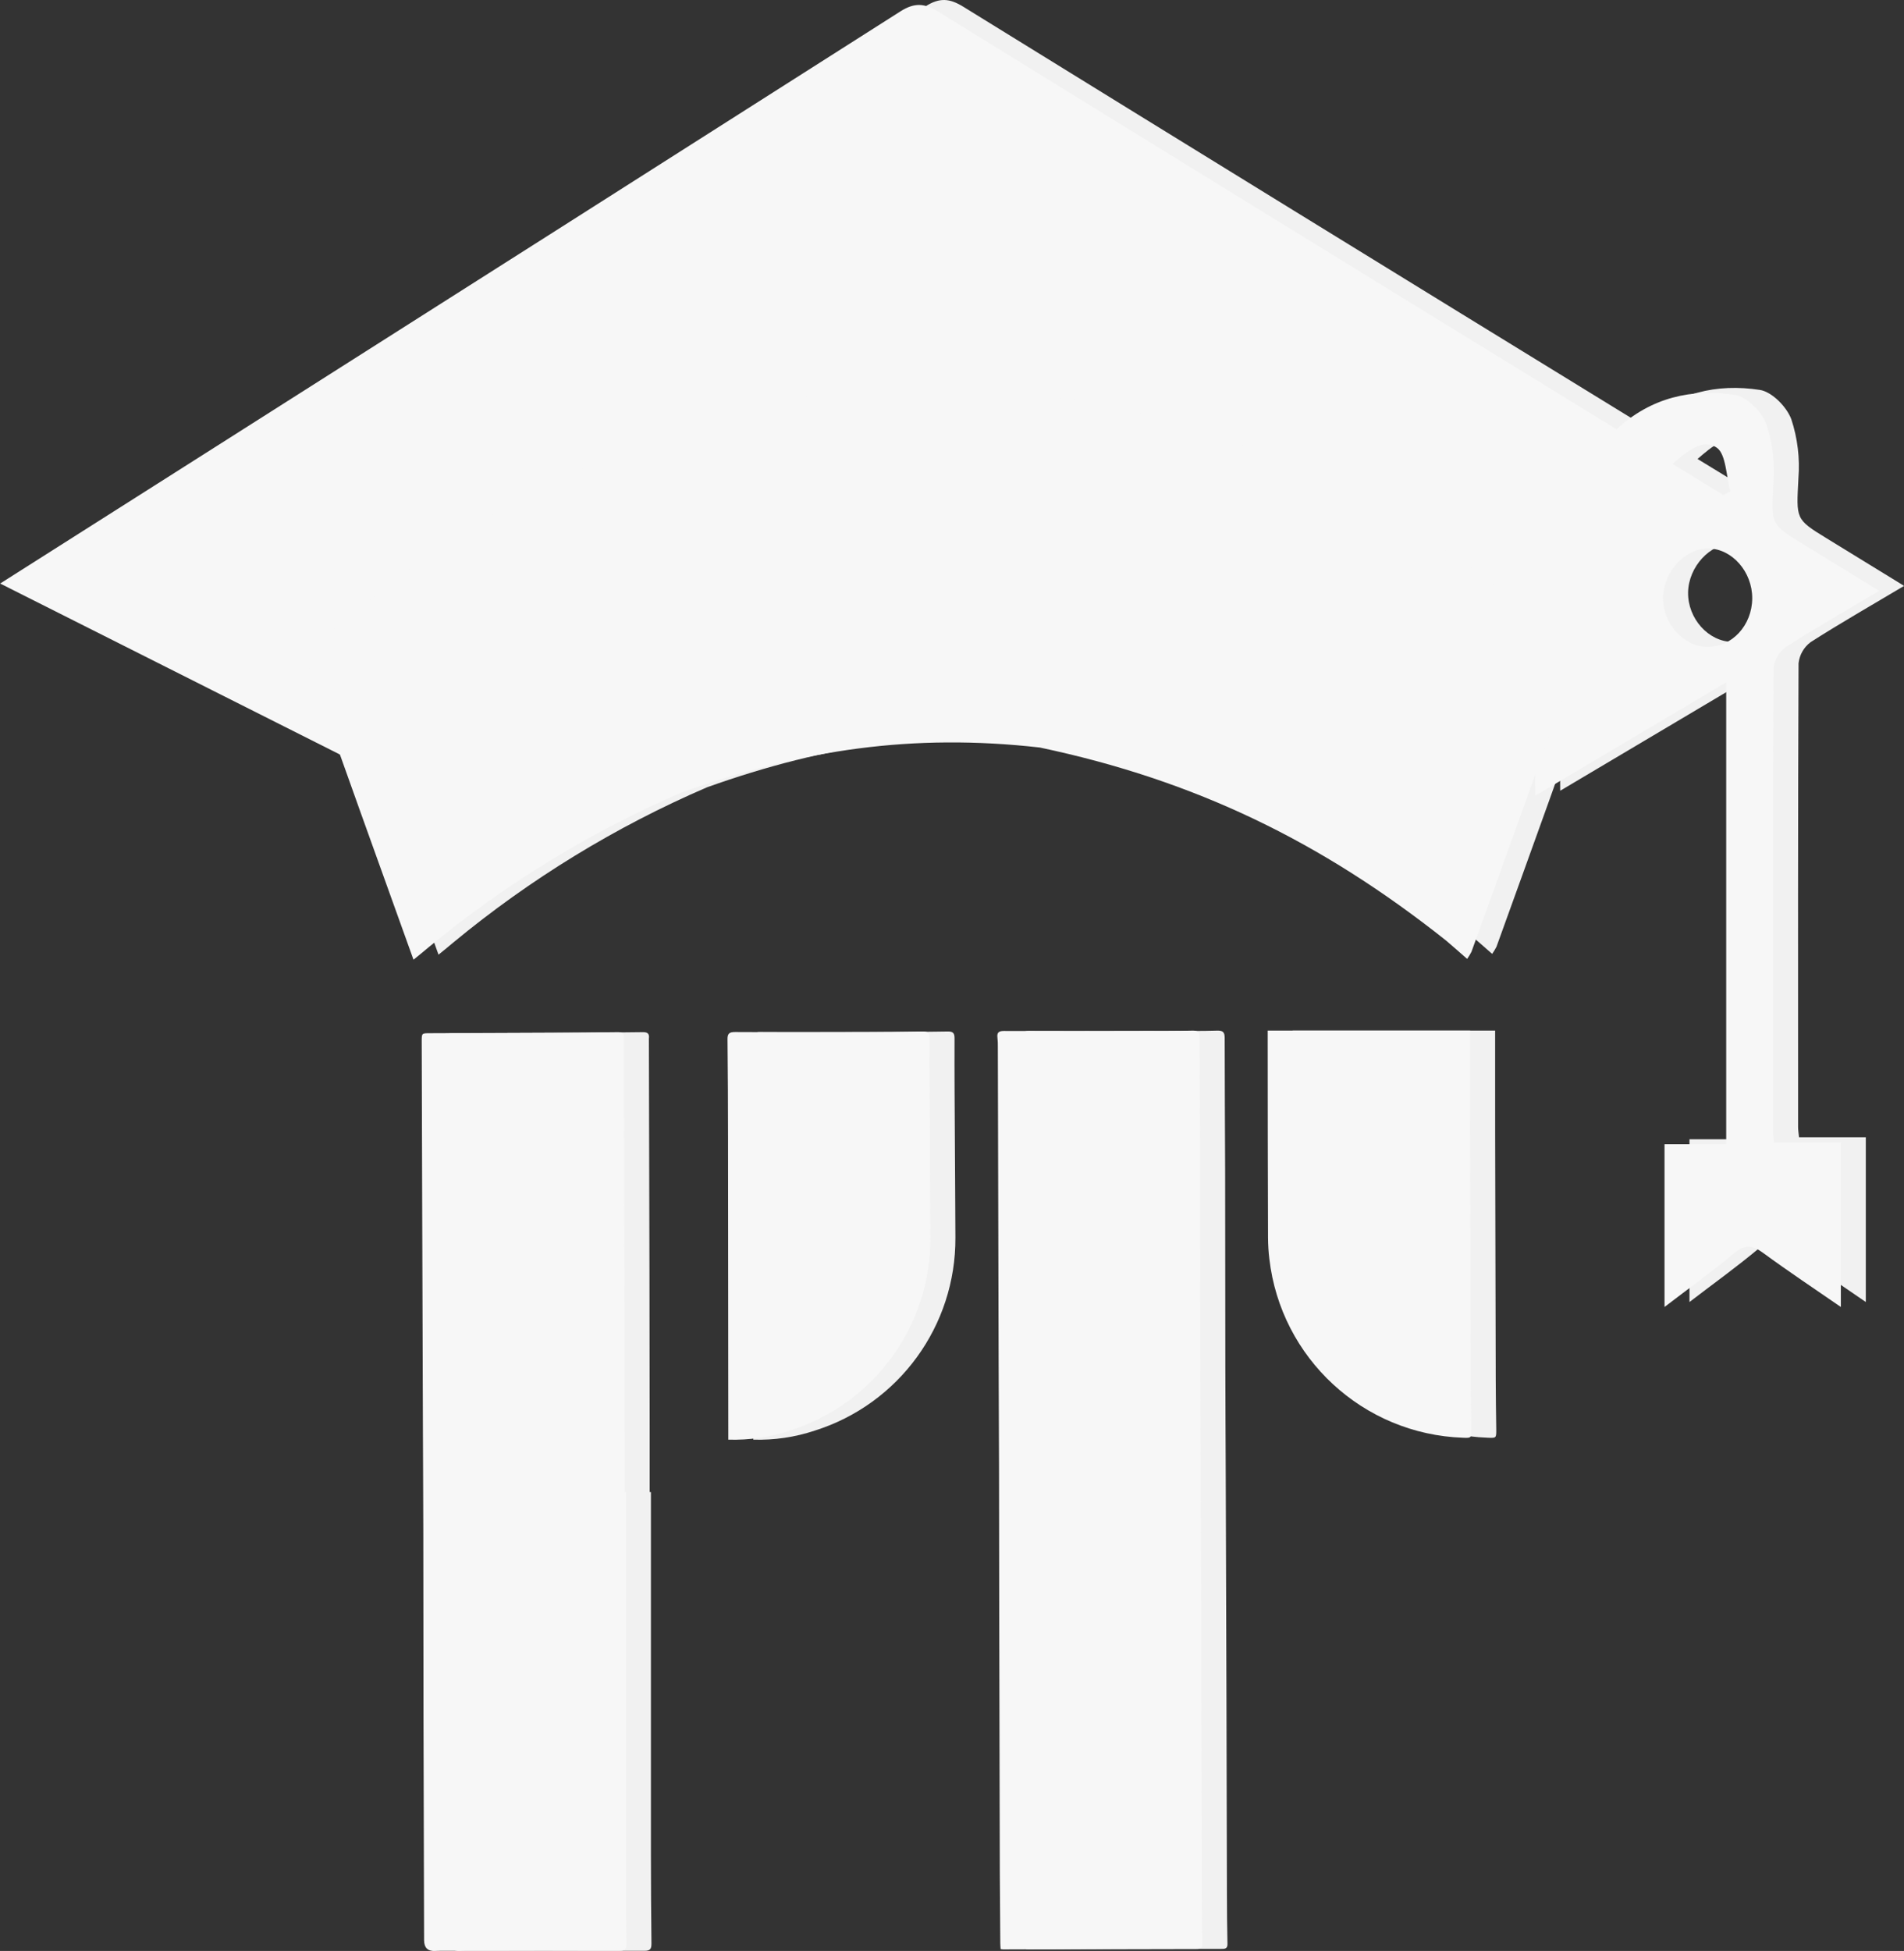<?xml version="1.0" encoding="UTF-8"?>
<svg id="Calque_1" data-name="Calque 1" xmlns="http://www.w3.org/2000/svg" viewBox="0 0 287.65 294.66">
  <rect x="0" y="0" width="287.65" height="294.66" fill="#333333" stroke="none"/>
  <defs>
    <style>
      .cls-1 {
        fill: #f7f7f7;
      }

      .cls-1, .cls-2 {
        stroke-width: 0px;
      }

      .cls-2 {
        fill: #f1f1f1;
      }
    </style>
  </defs>
  <g id="Groupe_120" data-name="Groupe 120">
    <path id="Tracé_159" data-name="Tracé 159" class="cls-2" d="m3.78,87.4c11.04-7.01,21.53-13.66,32.02-20.32C70.48,45.06,105.14,23.03,139.8.97c2.17-1.38,3.68-1.22,5.75.06,33.3,20.57,66.62,41.08,99.97,61.54.81.5,1.62.99,2.48,1.51,5.22-4.82,11.41-6.18,17.87-5.19,1.78.27,4.01,2.48,4.75,4.41.95,2.88,1.32,5.92,1.08,8.95-.31,6.15-.5,6.14,4.24,9.04,3.78,2.33,7.57,4.65,11.73,7.2-4.95,2.95-9.6,5.6-14.13,8.5-1.02.76-1.68,1.92-1.82,3.19-.1,23.35-.08,46.71-.07,70.08,0,.39.07.79.14,1.51h10.09v24.88c-4.04-2.79-7.96-5.39-11.76-8.18-1.59-1.17-2.76-1.29-4.37.06-3.3,2.77-6.78,5.26-10.51,8.12v-24.58h9.32v-69.76c-9.57,5.67-18.91,11.22-28.85,17.12,0-4.48-.12-8.41.05-12.33.09-2.09-.63-3.05-2.27-3.91-22.4-11.76-45.66-20.42-70.31-24.06-21.13-3.11-41.82-.29-62.17,6.22-14.47,4.6-28.44,10.65-41.69,18.06-2.28,1.28-3.47,2.65-3.09,5.54.1,1.61.11,3.22.03,4.83-17.61-8.86-34.76-17.49-52.46-26.4v.02h0Zm257.96,9.54c3.71.05,6.74-3.25,6.76-7.32.02-4.02-3.06-7.51-6.64-7.53-3.5-.03-6.77,3.51-6.83,7.4-.05,3.94,3.07,7.42,6.7,7.46h0Zm2.42-22.92c.35-.19.69-.37,1.04-.55-.63-2.28-.66-5.63-2.04-6.59-2.11-1.48-4.52.54-6.7,2.44,2.76,1.68,5.22,3.19,7.69,4.7Z"/>
    <path id="Tracé_160" data-name="Tracé 160" class="cls-2" d="m66.25,144.19c-5.31-14.73-10.59-29.47-15.84-44.23-.2-1.05.11-2.13.84-2.91,20-18.26,42.28-30.16,68.47-36.93,32.43-5.89,61.87-.16,91.04,14.81,10.33,6.26,20.19,13.26,29.51,20.94.94.78,1.72,2.66,1.39,3.62-5.11,14.53-10.34,29.02-15.58,43.51-.19.37-.41.73-.65,1.07-1.09-.97-2.14-1.88-3.19-2.78-18.81-14.93-37.84-24.18-61.37-29.15-19.2-2.17-35.95.31-54.06,6.77-13.81,5.95-26.71,13.84-38.3,23.42-.63.55-1.29,1.06-2.26,1.86h0s0,0,0,0Z"/>
  </g>
  <g id="Icone_IT" data-name="Icone IT">
    <path id="Tracé_155" data-name="Tracé 155" class="cls-2" d="m154.95,294.38c-.02-.34-.05-.63-.05-.93-.02-3.44-.05-6.89-.07-10.33-.04-13.05-.07-26.09-.09-39.13-.02-7.52-.03-15.04-.03-22.56-.02-5.22-.05-10.45-.06-15.67-.05-15.89-.09-31.77-.12-47.65.01-.45-.01-.91-.06-1.36-.09-.76.14-1.04.97-1.04,7.1.03,14.19.02,21.29,0,2.39,0,4.77.02,7.16-.05.86-.02,1.13.22,1.13,1.1,0,6.67.05,13.35.07,20.02.02,9.94.02,19.87.03,29.81,0,5.38.05,10.75.06,16.13.04,11.3.08,22.59.11,33.88.03,9.82.05,19.63.07,29.45,0,2.51.03,5.01.08,7.51.02.6-.2.79-.78.79-9.79.02-19.57.04-29.35.08-.13-.01-.26-.03-.39-.05l.02.02Z"/>
    <path id="Tracé_156" data-name="Tracé 156" class="cls-2" d="m98.34,225.35v54.9c0,4.44.03,8.88.08,13.31,0,.8-.19,1.08-1.06,1.08-8.91-.02-17.82,0-26.73,0-.36,0-.72,0-1.09.02-1.12.07-1.68-.47-1.69-1.61v-.09c-.03-11.36-.06-22.71-.09-34.06-.02-9.21-.03-18.42-.03-27.63,0-5.29-.05-10.57-.06-15.85-.04-11.39-.08-22.77-.11-34.15-.02-8-.05-16-.07-24,0-1.22,0-1.22,1.25-1.22,5.71-.02,11.41-.05,17.12-.07,3.74-.02,7.49-.03,11.23-.09.78-.02,1.04.26.94.98,0,.06,0,.12,0,.18.03,11.93.06,23.86.09,35.78.02,7.94.03,15.89.03,23.83v8.7h.19Z"/>
    <path id="Tracé_157" data-name="Tracé 157" class="cls-2" d="m195.31,155.65h30.57v7.29c0,5.26,0,10.51.02,15.77.02,9.91.05,19.81.07,29.71,0,2.51.05,5.01.08,7.51,0,1.25,0,1.27-1.23,1.22-15.1-.52-27.54-12.01-29.27-27.02-.13-1.05-.19-2.11-.2-3.16-.03-10.06-.05-20.11-.05-30.16v-1.16h0Z"/>
    <path id="Tracé_158" data-name="Tracé 158" class="cls-2" d="m113.81,217.43v-1.09c-.02-14.79-.03-29.58-.04-44.38,0-4.98-.03-9.96-.08-14.94-.02-.92.26-1.16,1.17-1.15,6.19.04,12.38,0,18.57,0,3.23,0,6.46-.02,9.69-.08.79-.02,1.1.17,1.09,1.05-.02,5.19.02,10.38.05,15.58.02,4.83.07,9.66.08,14.49.08,13.33-8.53,25.15-21.24,29.16-2.99,1-6.13,1.46-9.28,1.37h0Z"/>
  </g>
  <g id="Groupe_119" data-name="Groupe 119">
    <path id="Tracé_159-2" data-name="Tracé 159-2" class="cls-1" d="m0,88.15c11.04-7.01,21.53-13.66,32.02-20.32C66.7,45.82,101.37,23.78,136.03,1.72c2.17-1.38,3.68-1.22,5.75.06,33.3,20.57,66.62,41.08,99.97,61.54.81.5,1.62.99,2.48,1.51,5.22-4.82,11.41-6.18,17.87-5.19,1.78.27,4.01,2.48,4.75,4.41.95,2.88,1.32,5.92,1.08,8.95-.31,6.15-.5,6.14,4.24,9.04,3.78,2.33,7.57,4.65,11.73,7.2-4.95,2.95-9.6,5.6-14.13,8.5-1.02.76-1.68,1.92-1.82,3.19-.1,23.35-.08,46.71-.07,70.08,0,.39.07.79.14,1.51h10.09v24.88c-4.04-2.79-7.96-5.39-11.76-8.18-1.59-1.17-2.76-1.29-4.37.06-3.3,2.77-6.78,5.26-10.51,8.12v-24.58h9.32v-69.76c-9.57,5.67-18.91,11.22-28.85,17.12,0-4.48-.12-8.41.05-12.33.09-2.09-.63-3.05-2.27-3.91-22.4-11.76-45.66-20.42-70.31-24.06-21.13-3.11-41.82-.29-62.17,6.22-14.47,4.6-28.44,10.65-41.69,18.06-2.28,1.28-3.47,2.65-3.09,5.54.1,1.61.11,3.22.03,4.83C34.85,105.65,17.7,97.02,0,88.12v.02h0Zm257.96,9.54c3.71.05,6.74-3.25,6.76-7.32.02-4.02-3.06-7.51-6.64-7.53-3.5-.03-6.77,3.51-6.83,7.4-.05,3.94,3.07,7.42,6.7,7.46h0Zm2.42-22.92c.35-.19.69-.37,1.04-.55-.63-2.28-.66-5.63-2.04-6.59-2.11-1.48-4.52.54-6.7,2.44,2.76,1.68,5.22,3.19,7.69,4.7Z"/>
    <path id="Tracé_160-2" data-name="Tracé 160-2" class="cls-1" d="m62.47,144.95c-5.31-14.73-10.59-29.47-15.84-44.23-.2-1.05.11-2.13.84-2.91,20-18.26,42.28-30.16,68.47-36.93,32.43-5.89,61.87-.16,91.04,14.81,10.33,6.26,20.19,13.26,29.51,20.94.94.78,1.72,2.66,1.39,3.62-5.11,14.53-10.34,29.02-15.58,43.51-.19.37-.41.73-.65,1.07-1.09-.97-2.14-1.88-3.19-2.78-18.81-14.93-37.84-24.18-61.37-29.15-19.2-2.17-35.95.31-54.06,6.77-13.81,5.95-26.71,13.84-38.3,23.42-.63.55-1.29,1.06-2.26,1.86h0s0,0,0,0Z"/>
  </g>
  <g id="Groupe_121" data-name="Groupe 121">
    <path id="Tracé_161" data-name="Tracé 161" class="cls-1" d="m151.17,294.38c-.02-.34-.05-.63-.05-.93-.02-3.44-.05-6.89-.07-10.33-.04-13.05-.07-26.09-.09-39.13-.02-7.52-.03-15.04-.03-22.56-.02-5.22-.05-10.45-.06-15.67-.05-15.89-.09-31.77-.12-47.65.01-.45-.01-.91-.06-1.36-.09-.76.14-1.04.97-1.04,7.1.03,14.19.02,21.29,0,2.39,0,4.77.02,7.16-.05.86-.02,1.13.22,1.13,1.1,0,6.67.05,13.35.07,20.02.02,9.94.02,19.87.03,29.81,0,5.38.05,10.75.06,16.13.04,11.3.08,22.59.11,33.88.03,9.82.05,19.63.07,29.45,0,2.51.03,5.01.08,7.51.02.6-.2.79-.78.79-9.79.02-19.57.04-29.35.08-.13-.01-.26-.03-.39-.05l.02.02Z"/>
    <path id="Tracé_162" data-name="Tracé 162" class="cls-1" d="m94.56,225.35v54.9c0,4.44.03,8.88.08,13.31,0,.8-.19,1.08-1.06,1.08-8.91-.02-17.82,0-26.73,0-.36,0-.72,0-1.09.02-1.12.07-1.68-.47-1.69-1.61v-.09c-.03-11.36-.06-22.71-.09-34.06-.02-9.21-.03-18.42-.03-27.63,0-5.29-.05-10.57-.06-15.85-.04-11.39-.08-22.77-.11-34.15-.02-8-.05-16-.07-24,0-1.22,0-1.22,1.25-1.22,5.71-.02,11.41-.05,17.12-.07,3.74-.02,7.49-.03,11.23-.09.78-.02,1.04.26.94.98,0,.06,0,.12,0,.18.03,11.93.06,23.86.09,35.78.02,7.94.03,15.89.03,23.83v8.7h.19Z"/>
    <path id="Tracé_163" data-name="Tracé 163" class="cls-1" d="m191.53,155.65h30.57v7.29c0,5.26,0,10.51.02,15.77.02,9.91.05,19.81.07,29.71,0,2.51.05,5.01.08,7.51,0,1.25,0,1.27-1.23,1.22-15.1-.52-27.54-12.01-29.27-27.02-.13-1.05-.19-2.11-.2-3.16-.03-10.06-.05-20.11-.05-30.16v-1.16h0Z"/>
    <path id="Tracé_164" data-name="Tracé 164" class="cls-1" d="m110.03,217.43v-1.09c-.02-14.79-.03-29.58-.04-44.38,0-4.98-.03-9.96-.08-14.94-.02-.92.26-1.16,1.17-1.15,6.19.04,12.38,0,18.57,0,3.23,0,6.46-.02,9.69-.08.79-.02,1.1.17,1.09,1.05-.02,5.19.02,10.38.05,15.58.02,4.83.07,9.66.08,14.49.08,13.33-8.53,25.15-21.24,29.16-2.99,1-6.13,1.46-9.28,1.37h0Z"/>
  </g>
</svg>